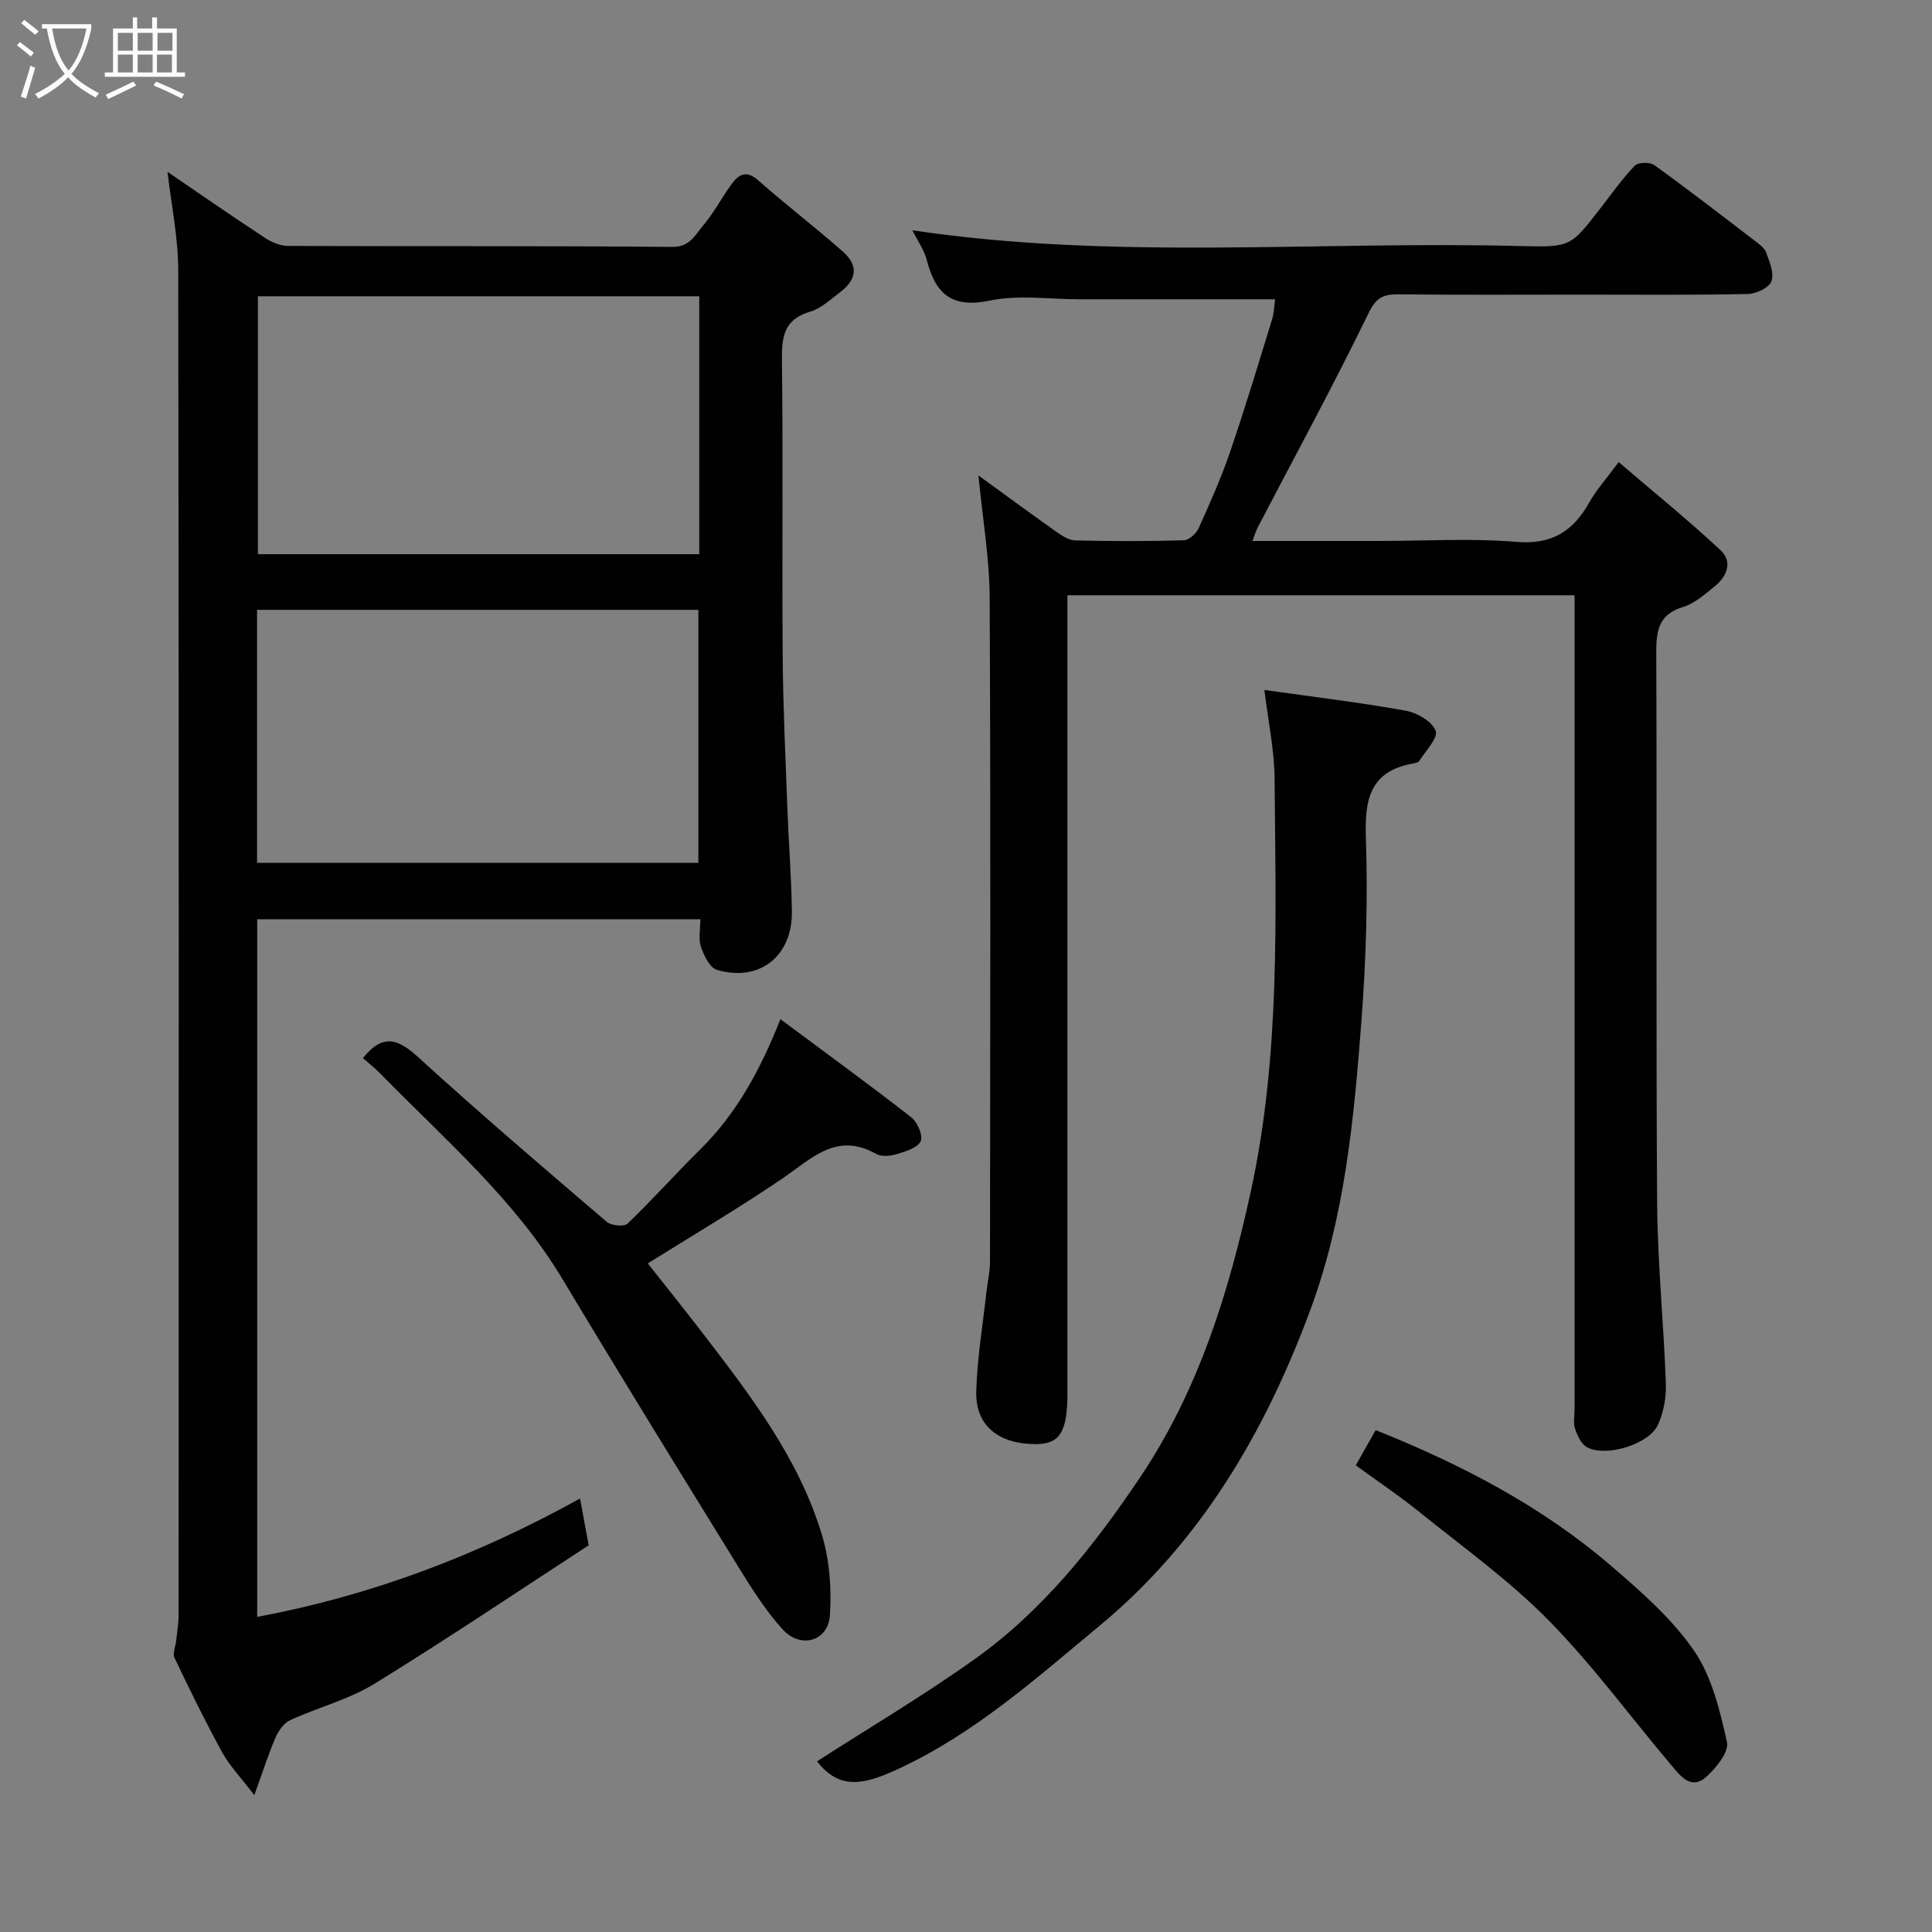 <svg enable-background="new 0 0 400 400" viewBox="0 0 400 400" xmlns="http://www.w3.org/2000/svg"><rect x="0" y="0" width="400" height="400" fill="#808080" stroke="none"/><path d="m6.4 11.7c-1-.8-1.9-1.6-2.9-2.3l.6-.7c.9.7 1.9 1.4 2.9 2.2zm-2.1 8.3c.7-2.1 1.4-4.2 2-6.4.2.1.6.3 1 .4-.7 2.3-1.3 4.4-1.9 6.4zm3-12.8c-1.1-.9-2.1-1.7-2.9-2.4l.6-.7c1 .8 2 1.5 3 2.4zm1.4-1.3v-.9h10.2v.9c-.9 4.2-2.3 7.3-4.1 9.4 1.3 1.4 3.2 2.7 5.7 4-.2.2-.4.5-.7.9-2.5-1.4-4.4-2.7-5.7-4.2-1.4 1.5-3.5 3-6.1 4.4 0 0 0 0-.1-.1-.3-.4-.5-.7-.7-.8 2.7-1.4 4.7-2.8 6.2-4.2-1.8-2.2-3-5.3-3.7-9.4zm9.2 0h-7.1c.6 3.8 1.7 6.7 3.4 8.7 1.7-2 2.9-4.8 3.7-8.7z" fill="#fbfcfa"/><path d="m31.6 3.6h.9v2.3h4.1v9.1h1.7v.9h-16.6v-.9h1.7v-9.1h4.1v-2.3h.9v2.3h3.1v-2.3zm-4 13.3.6.8c-1.9.9-3.8 1.9-5.8 2.8-.2-.3-.3-.6-.5-.9 2-.9 3.9-1.8 5.7-2.7zm-3.2-10.1v3.7h3.1v-3.7zm0 4.5v3.7h3.1v-3.7zm4.1-4.5v3.7h3.1v-3.7zm0 4.5v3.7h3.1v-3.7zm9.1 9.1c-2.1-1.1-4.1-2-5.8-2.7l.5-.8c2.2.9 4.1 1.8 5.8 2.6zm-1.9-13.6h-3.1v3.7h3.1zm-3.2 4.5v3.7h3.1v-3.7z" fill="#fbfcfa"/><g fill="#010101"><path d="m120.09 310.25c.67 3.61 1.15 6.24 1.79 9.69-14.51 9.44-29.24 19.37-44.36 28.67-5.34 3.28-11.7 4.89-17.46 7.54-1.31.6-2.42 2.22-3.03 3.63-1.46 3.37-2.57 6.9-4.38 11.89-2.83-3.72-5.09-6.04-6.6-8.78-3.53-6.43-6.76-13.03-9.92-19.65-.43-.9.2-2.31.33-3.49.19-1.77.51-3.53.52-5.3.03-92.83.07-185.67-.08-278.5-.01-6.79-1.44-13.58-2.22-20.37 6.52 4.44 13.28 9.14 20.16 13.66 1.39.92 3.22 1.68 4.84 1.68 26.5.1 53-.03 79.5.2 3.68.03 4.73-2.47 6.37-4.4 2.2-2.59 3.81-5.67 5.81-8.45 1.51-2.11 3.06-3.2 5.67-.89 5.7 5.05 11.78 9.67 17.49 14.72 3.26 2.88 2.89 5.8-.64 8.44-1.96 1.46-3.88 3.33-6.13 3.98-5.43 1.59-5.92 5.16-5.86 10.08.26 20.5 0 41 .16 61.5.08 10.44.59 20.87.97 31.31.26 7.1.84 14.2.93 21.31.12 9.27-6.73 14.66-15.53 12.08-1.47-.43-2.68-2.97-3.3-4.78-.55-1.63-.12-3.59-.12-5.7-30.69 0-61.09 0-91.75 0v144.44c23.38-4.37 45.22-12.55 66.84-24.51zm24.68-248.91c-30.75 0-61.12 0-91.37 0v53.4h91.37c0-17.84 0-35.43 0-53.4zm-91.55 117.31h91.37c0-17.73 0-35.11 0-52.39-30.65 0-60.9 0-91.37 0z"/><path d="m202.57 98.43c5.3 3.85 10.68 7.81 16.13 11.67 1.17.82 2.6 1.76 3.92 1.79 7.49.17 15 .19 22.49-.03 1.07-.03 2.56-1.4 3.06-2.51 2.34-5.18 4.66-10.4 6.5-15.77 3.1-9.06 5.86-18.24 8.68-27.39.46-1.5.48-3.13.64-4.23-13.79 0-27.18 0-40.58 0-6.17 0-12.54-.97-18.45.27-7.86 1.65-11.27-1.35-13.06-8.33-.55-2.15-1.94-4.09-3-6.22 42.09 6.28 84.18 2.15 126.13 3.27 10.22.27 10.22.04 16.35-7.87 2.31-2.97 4.48-6.07 7.08-8.77.69-.72 3.13-.79 4.03-.14 7.03 5.07 13.89 10.37 20.77 15.64.92.7 2.05 1.49 2.41 2.48.7 1.92 1.7 4.31 1.08 5.95-.5 1.34-3.15 2.6-4.87 2.63-11.48.24-22.98.13-34.48.13-12.66 0-25.33.08-37.99-.06-3.17-.03-4.55.78-6.12 4.01-7.27 14.93-15.21 29.53-22.9 44.26-.37.71-.58 1.49-1.08 2.79h26.14c9.5 0 19.05-.6 28.48.19 7.38.62 11.77-2.2 15.14-8.21 1.42-2.54 3.43-4.75 6.06-8.31 7.33 6.28 14.41 12.02 21.07 18.22 2.61 2.42 1.35 5.47-1.22 7.53-2.03 1.63-4.14 3.53-6.54 4.26-5.22 1.6-5.55 5.11-5.53 9.75.16 37.83-.07 75.66.18 113.48.08 12.54 1.37 25.06 1.81 37.61.1 2.84-.48 5.96-1.67 8.52-1.88 4.03-10.72 6.69-14.64 4.61-1.2-.63-2.01-2.43-2.5-3.87-.41-1.19-.09-2.64-.09-3.97 0-54.16 0-108.32 0-162.47 0-1.95 0-3.91 0-6.1-35.08 0-69.68 0-105 0v5.76 159.47c0 7.97-1.58 10.51-6.51 10.52-7.77.01-12.57-3.84-12.37-10.94.19-6.86 1.36-13.7 2.11-20.54.23-2.11.74-4.22.74-6.33.04-45.83.15-91.65-.07-137.48-.05-8.28-1.49-16.57-2.33-25.27z"/><path d="m261.78 142.85c10.54 1.49 19.95 2.61 29.26 4.29 2.35.42 5.46 2.22 6.2 4.16.56 1.46-2.09 4.17-3.41 6.27-.21.33-.88.43-1.36.52-8.86 1.62-9.95 7.45-9.68 15.38.42 12.57.04 25.21-.91 37.76-1.54 20.36-3.45 40.75-10.64 60.11-9.33 25.14-22.63 47.89-43.5 65.18-13.16 10.91-25.95 22.41-41.86 29.76-6.78 3.13-11.99 4.51-16.72-1.62 10.69-6.88 22-13.57 32.66-21.17 14.06-10.02 24.66-23.38 34.23-37.63 12.11-18.03 18.36-38.3 22.92-59.2 6.14-28.19 5.15-56.84 4.92-85.4-.04-5.96-1.33-11.91-2.11-18.41z"/><path d="m161.58 211.01c9.59 7.14 18.43 13.57 27.06 20.29 1.28 1 2.49 3.73 1.99 4.93-.56 1.35-3.03 2.13-4.81 2.68-1.37.42-3.29.64-4.42 0-8.14-4.61-13.28.89-19.23 4.96-8.97 6.13-18.37 11.64-28.05 17.71 3.46 4.38 7.43 9.32 11.29 14.34 9.95 12.96 19.97 25.97 24.77 41.88 1.58 5.25 2.01 11.11 1.65 16.6-.36 5.42-6.08 7.06-9.82 2.92-3.47-3.84-6.3-8.32-9.04-12.75-12.25-19.85-24.5-39.7-36.49-59.71-9.93-16.58-24.46-28.99-37.72-42.57-1.16-1.19-2.48-2.21-3.62-3.21 4.12-5.2 7.29-3.98 11.43-.21 12.78 11.65 25.93 22.88 39.07 34.12.92.79 3.58 1.02 4.3.34 5.19-4.98 9.99-10.38 15.11-15.43 7.46-7.38 12.33-16.33 16.53-26.89z"/><path d="m280.7 303.38c1.45-2.57 2.71-4.8 4.12-7.29 17.83 7.14 34.36 15.75 48.67 28.04 6.22 5.34 12.61 10.92 17.21 17.58 3.72 5.38 5.38 12.41 6.85 18.96.46 2.03-2.24 5.39-4.31 7.23-3.15 2.8-5.38-.27-7.23-2.46-8.48-10.02-16.26-20.7-25.44-30.02-8.12-8.25-17.69-15.1-26.74-22.41-4.06-3.28-8.41-6.19-13.13-9.63z"/></g></svg>